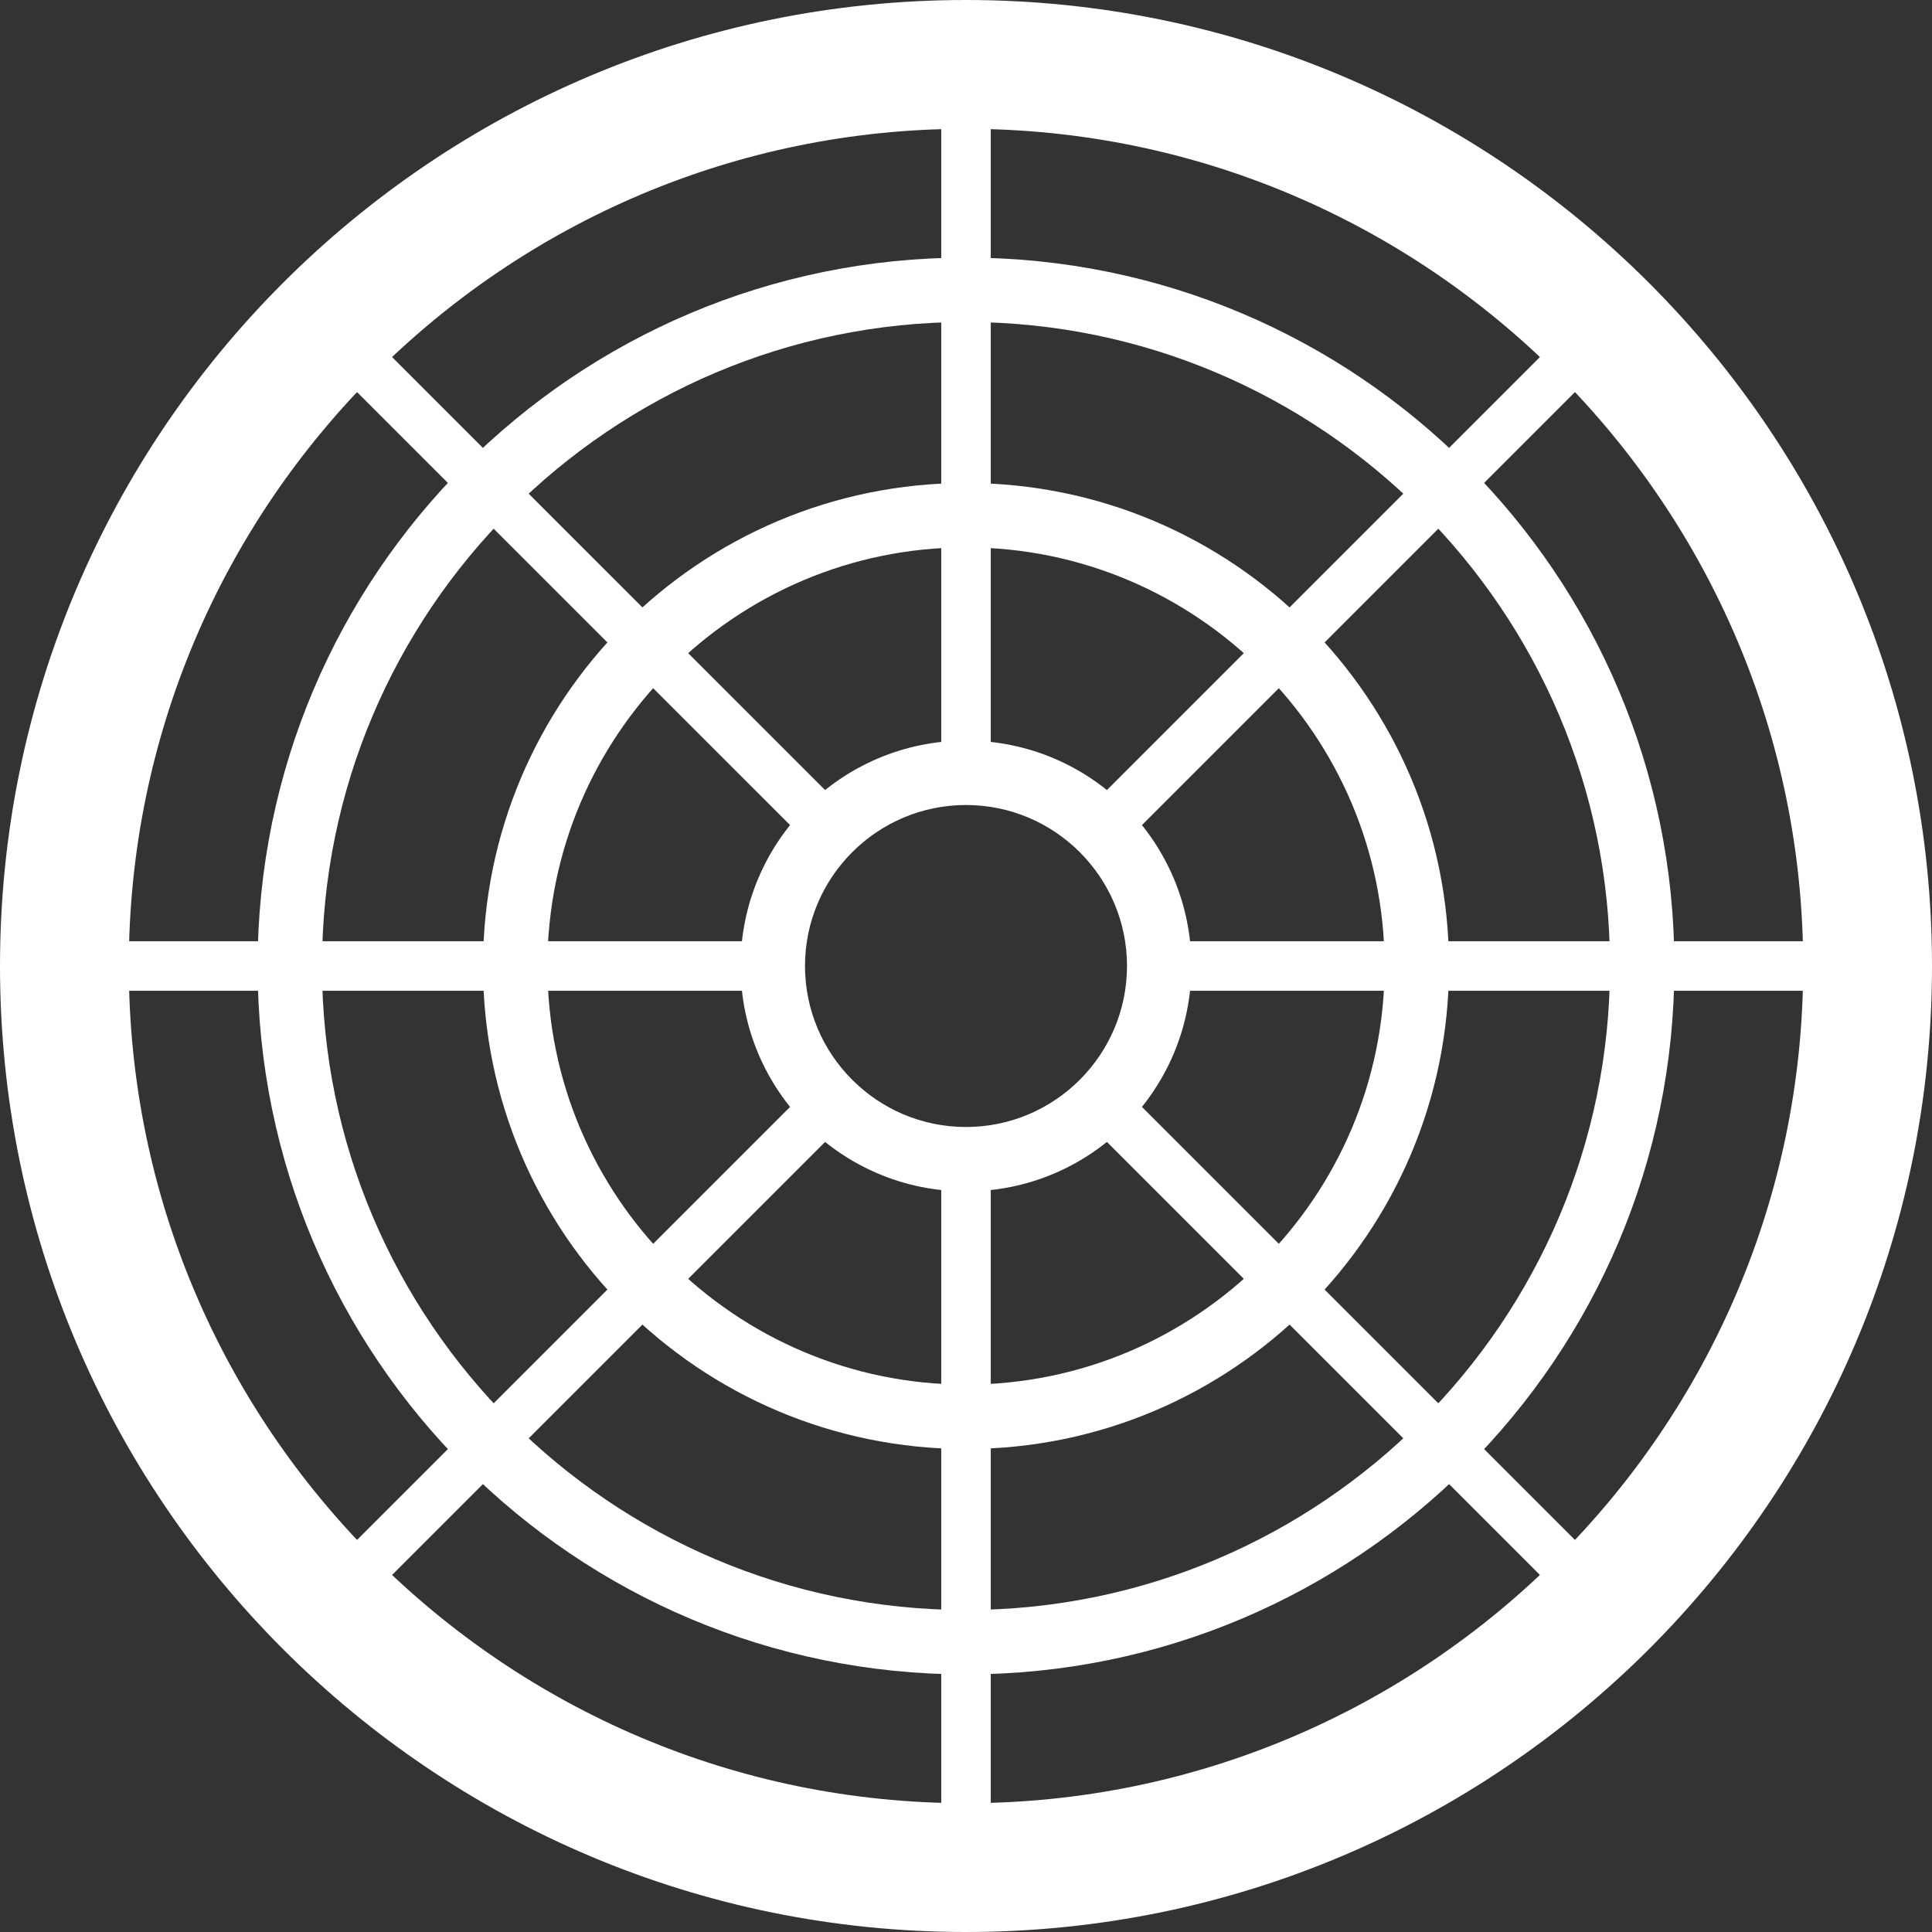 <?xml version="1.0" encoding="UTF-8" standalone="no"?>
<svg width="39px" height="39px" viewBox="0 0 39 39" version="1.1" xmlns="http://www.w3.org/2000/svg" xmlns:xlink="http://www.w3.org/1999/xlink">
    <rect x="0" y="0" width="39" height="39" fill="#333333" stroke="none"/>
    <!-- Generator: Sketch 3.7.2 (28276) - http://www.bohemiancoding.com/sketch -->
    <title>Page 1</title>
    <desc>Created with Sketch.</desc>
    <defs></defs>
    <g id="Loader" stroke="none" stroke-width="1" fill="none" fill-rule="evenodd">
        <g id="CenterSep" transform="translate(-13, -9)">
            <g id="Page-1" transform="translate(13, 9)">
                <path d="M19.5,0 C8.731,0 0,8.731 0,19.5 C0,30.269 8.731,39 19.5,39 C30.269,39 39,30.269 39,19.5 C39,8.731 30.269,0 19.5,0 M19.5,2.6 C28.818,2.6 36.4,10.182 36.4,19.5 C36.4,28.818 28.818,36.4 19.5,36.4 C10.182,36.4 2.6,28.818 2.6,19.5 C2.6,10.182 10.182,2.6 19.5,2.6" id="Fill-1" fill="#FFFFFF"></path>
                <path d="M19.5,5.2 C11.602,5.2 5.2,11.602 5.2,19.5 C5.2,27.398 11.602,33.8 19.5,33.8 C27.398,33.8 33.8,27.398 33.8,19.5 C33.8,11.602 27.398,5.2 19.5,5.2 M19.5,6.5 C26.668,6.5 32.5,12.332 32.5,19.5 C32.5,26.668 26.668,32.5 19.5,32.5 C12.332,32.5 6.5,26.668 6.5,19.5 C6.5,12.332 12.332,6.5 19.5,6.5" id="Fill-3" fill="#FFFFFF"></path>
                <path d="M19.5,9.75 C14.115,9.75 9.75,14.115 9.75,19.5 C9.75,24.885 14.115,29.25 19.5,29.25 C24.885,29.25 29.25,24.885 29.25,19.5 C29.25,14.115 24.885,9.75 19.5,9.75 M19.5,11.05 C24.159,11.05 27.95,14.841 27.95,19.5 C27.95,24.159 24.159,27.95 19.5,27.95 C14.841,27.95 11.05,24.159 11.05,19.5 C11.05,14.841 14.841,11.05 19.5,11.05" id="Fill-5" fill="#FFFFFF"></path>
                <path d="M19.5,14.95 C16.987,14.95 14.95,16.987 14.95,19.5 C14.95,22.013 16.987,24.05 19.5,24.05 C22.013,24.05 24.05,22.013 24.05,19.5 C24.05,16.987 22.013,14.95 19.5,14.95 M19.5,16.25 C21.293,16.25 22.75,17.709 22.75,19.5 C22.75,21.291 21.293,22.75 19.5,22.75 C17.707,22.75 16.25,21.291 16.25,19.5 C16.25,17.709 17.707,16.25 19.5,16.25" id="Fill-7" fill="#FFFFFF"></path>
                <path d="M19.5,1.327 L19.5,15.574" id="Stroke-9" stroke="#FFFFFF"></path>
                <path d="M19.5,23.427 L19.5,37.674" id="Stroke-11" stroke="#FFFFFF"></path>
                <path d="M1.327,19.5 L15.574,19.5" id="Stroke-13" stroke="#FFFFFF"></path>
                <path d="M23.427,19.5 L37.674,19.5" id="Stroke-15" stroke="#FFFFFF"></path>
                <path d="M6.65,32.35 L16.723,22.277" id="Stroke-17" stroke="#FFFFFF"></path>
                <path d="M22.277,16.723 L32.35,6.65" id="Stroke-19" stroke="#FFFFFF"></path>
                <path d="M32.35,32.35 L22.277,22.277" id="Stroke-21" stroke="#FFFFFF"></path>
                <path d="M16.723,16.723 L6.649,6.65" id="Stroke-23" stroke="#FFFFFF"></path>
            </g>
        </g>
    </g>
</svg>